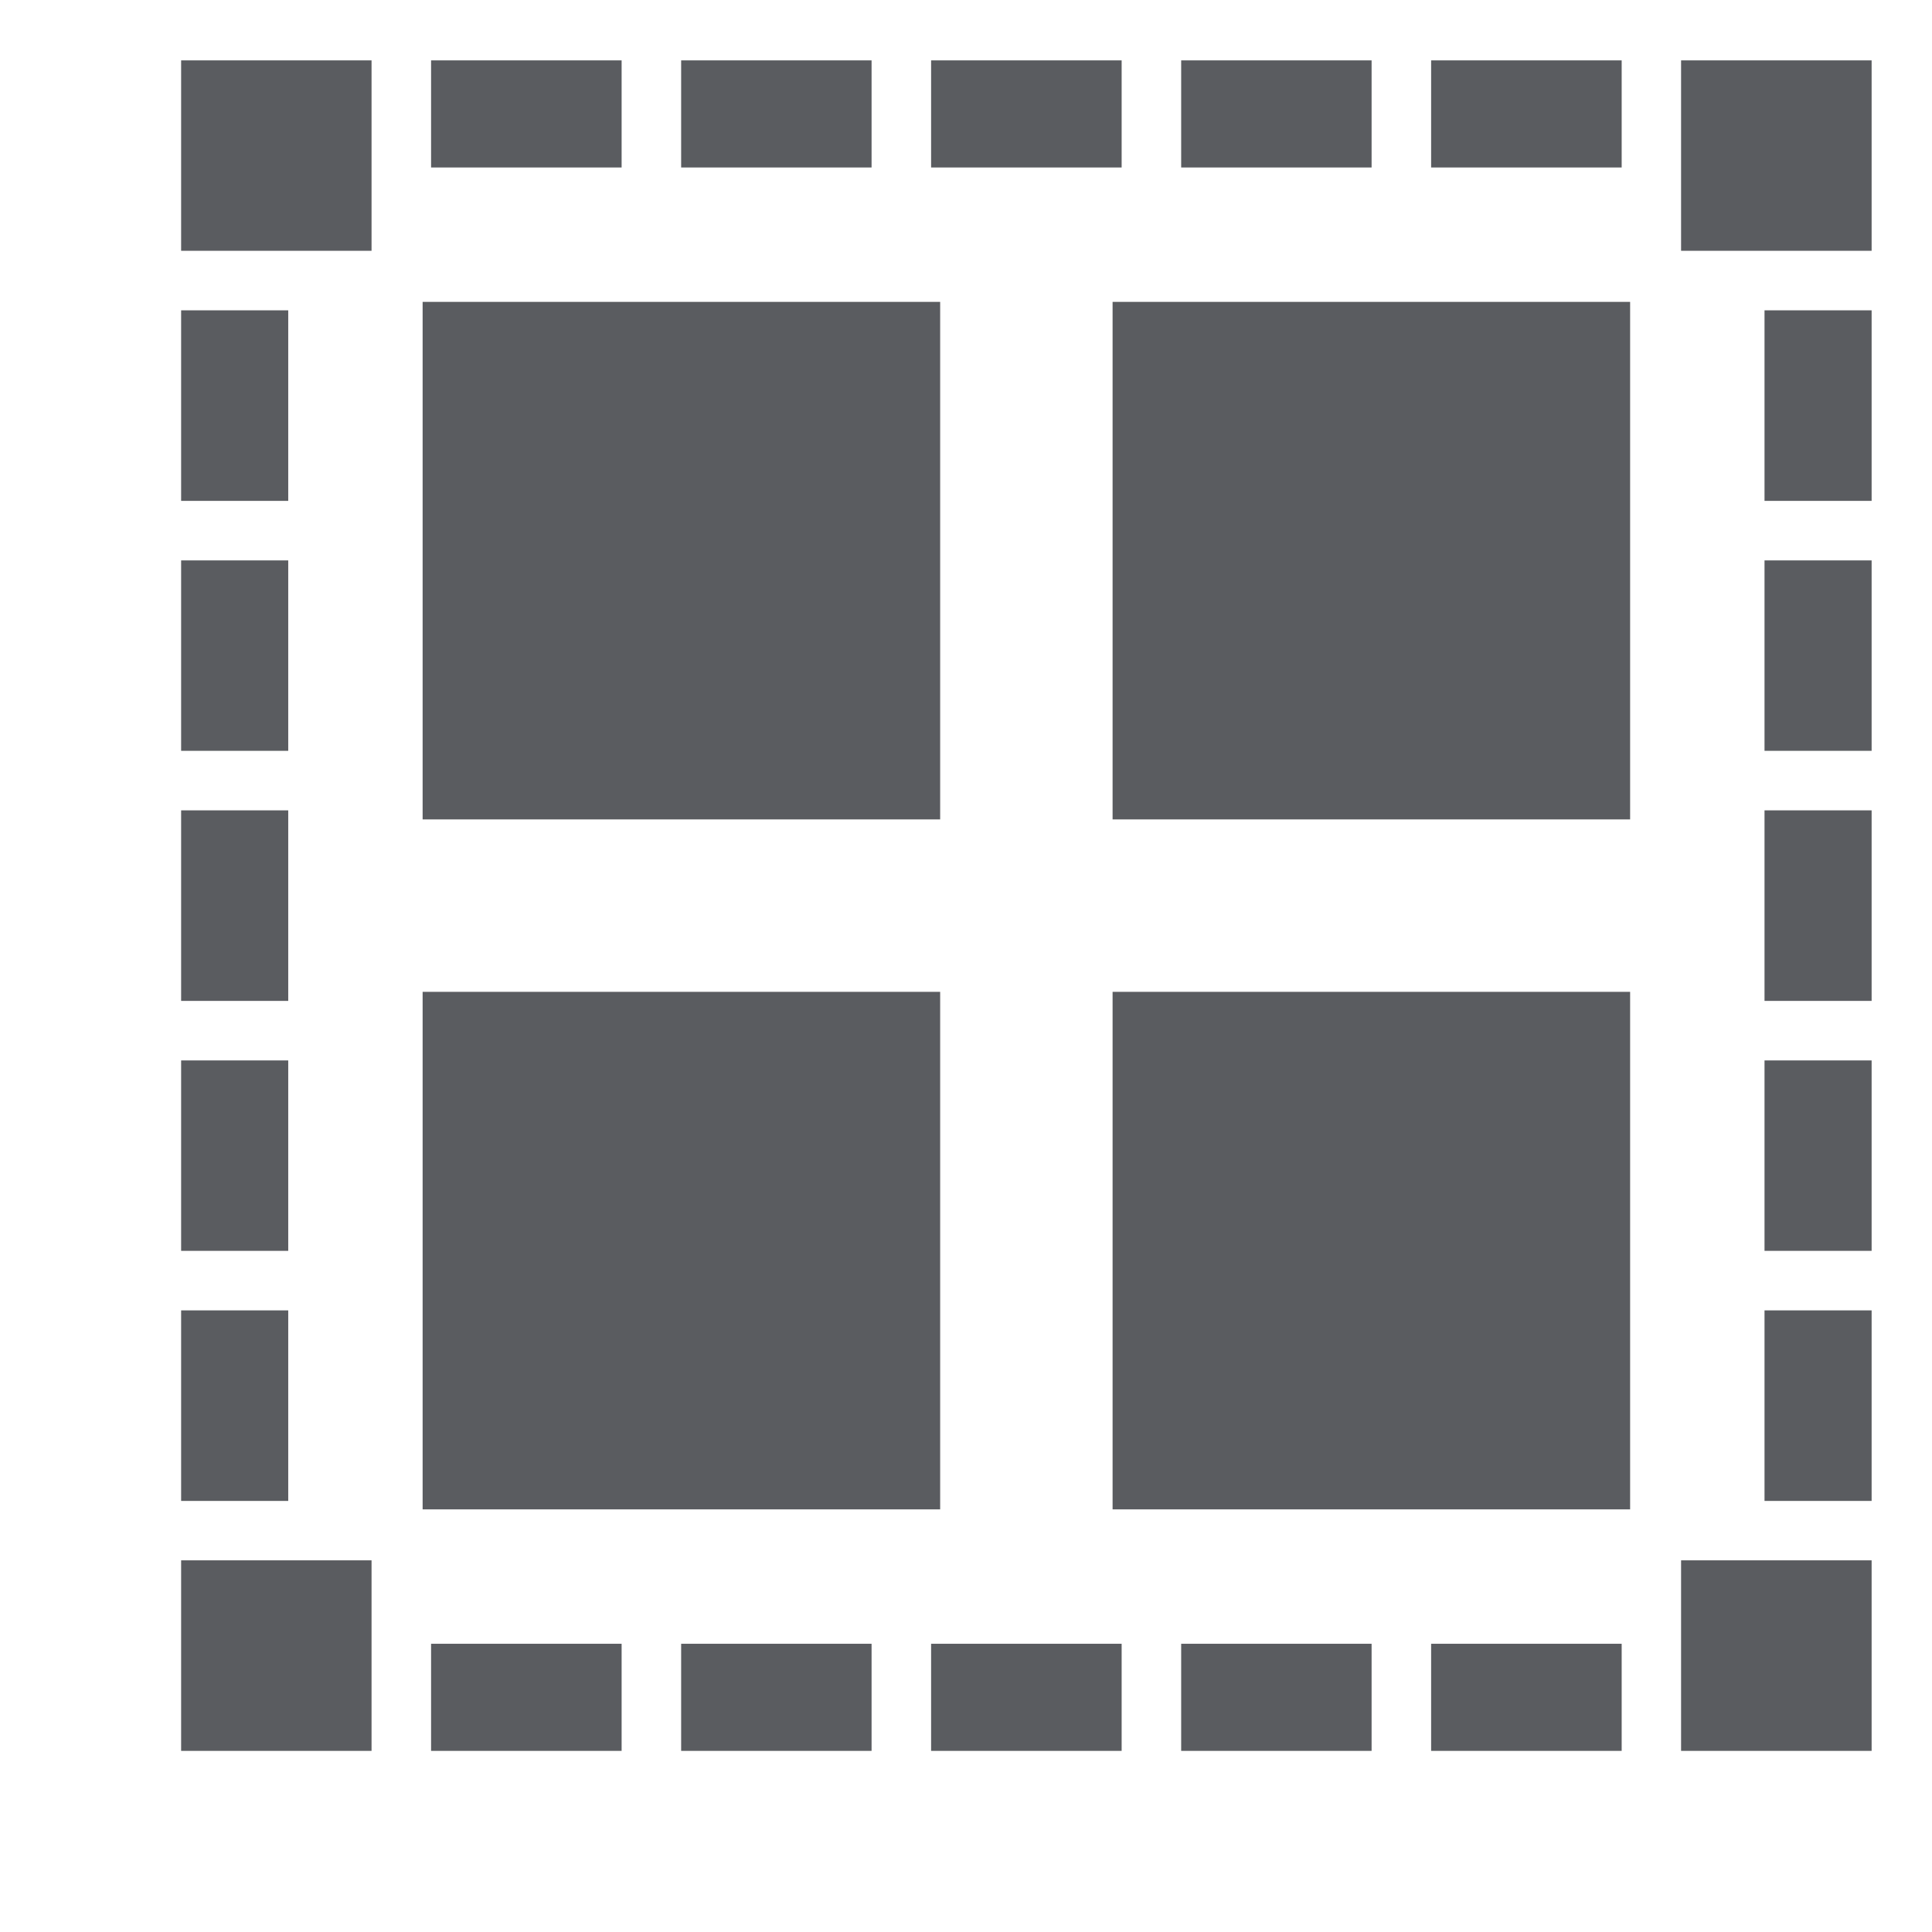 <svg width="16" height="16" viewBox="0 0 16 16" fill="none" xmlns="http://www.w3.org/2000/svg">
<g id="select all loaded">
<path id="Vector" d="M13.922 14.5V12.922H15.5V14.5H13.922ZM11.852 14.5V13.613H13.43V14.5H11.852ZM9.782 14.5V13.613H11.359V14.5H9.782ZM7.711 14.5V13.613H9.289V14.5H7.711ZM5.641 14.5V13.613H7.218V14.5H5.641ZM3.57 14.5V13.613H5.148V14.5H3.57ZM1.5 14.5V12.922H3.077V14.5H1.5ZM14.613 12.43V10.852H15.5V12.43H14.613ZM1.5 12.43V10.852H2.387V12.43H1.5ZM14.613 10.359V8.782H15.5V10.359H14.613ZM1.5 10.359V8.782H2.387V10.359H1.5ZM14.613 8.289V6.711H15.5V8.289H14.613ZM1.5 8.289V6.711H2.387V8.289H1.5ZM14.613 6.218V4.641H15.5V6.218H14.613ZM1.5 6.218V4.641H2.387V6.218H1.5ZM14.613 4.148V2.57H15.5V4.148H14.613ZM1.5 4.148V2.57H2.387V4.148H1.5ZM13.922 2.077V0.5H15.5V2.077H13.922ZM1.5 2.077V0.5H3.077V2.077H1.5ZM11.852 1.387V0.5H13.43V1.387H11.852ZM9.782 1.387V0.5H11.359V1.387H9.782ZM7.711 1.387V0.5H9.289V1.387H7.711ZM5.641 1.387V0.5H7.218V1.387H5.641ZM3.57 1.387V0.5H5.148V1.387H3.57Z" fill="#5A5C60"/>
<path id="Vector_2" d="M7.786 6.786H3.5V2.5H7.786V6.786ZM7.786 12.5H3.5V8.214H7.786V12.5ZM9.214 8.214H13.5V12.5H9.214V8.214ZM9.214 2.5H13.5V6.786H9.214V2.5Z" fill="#5A5C60"/>
</g>
</svg>
